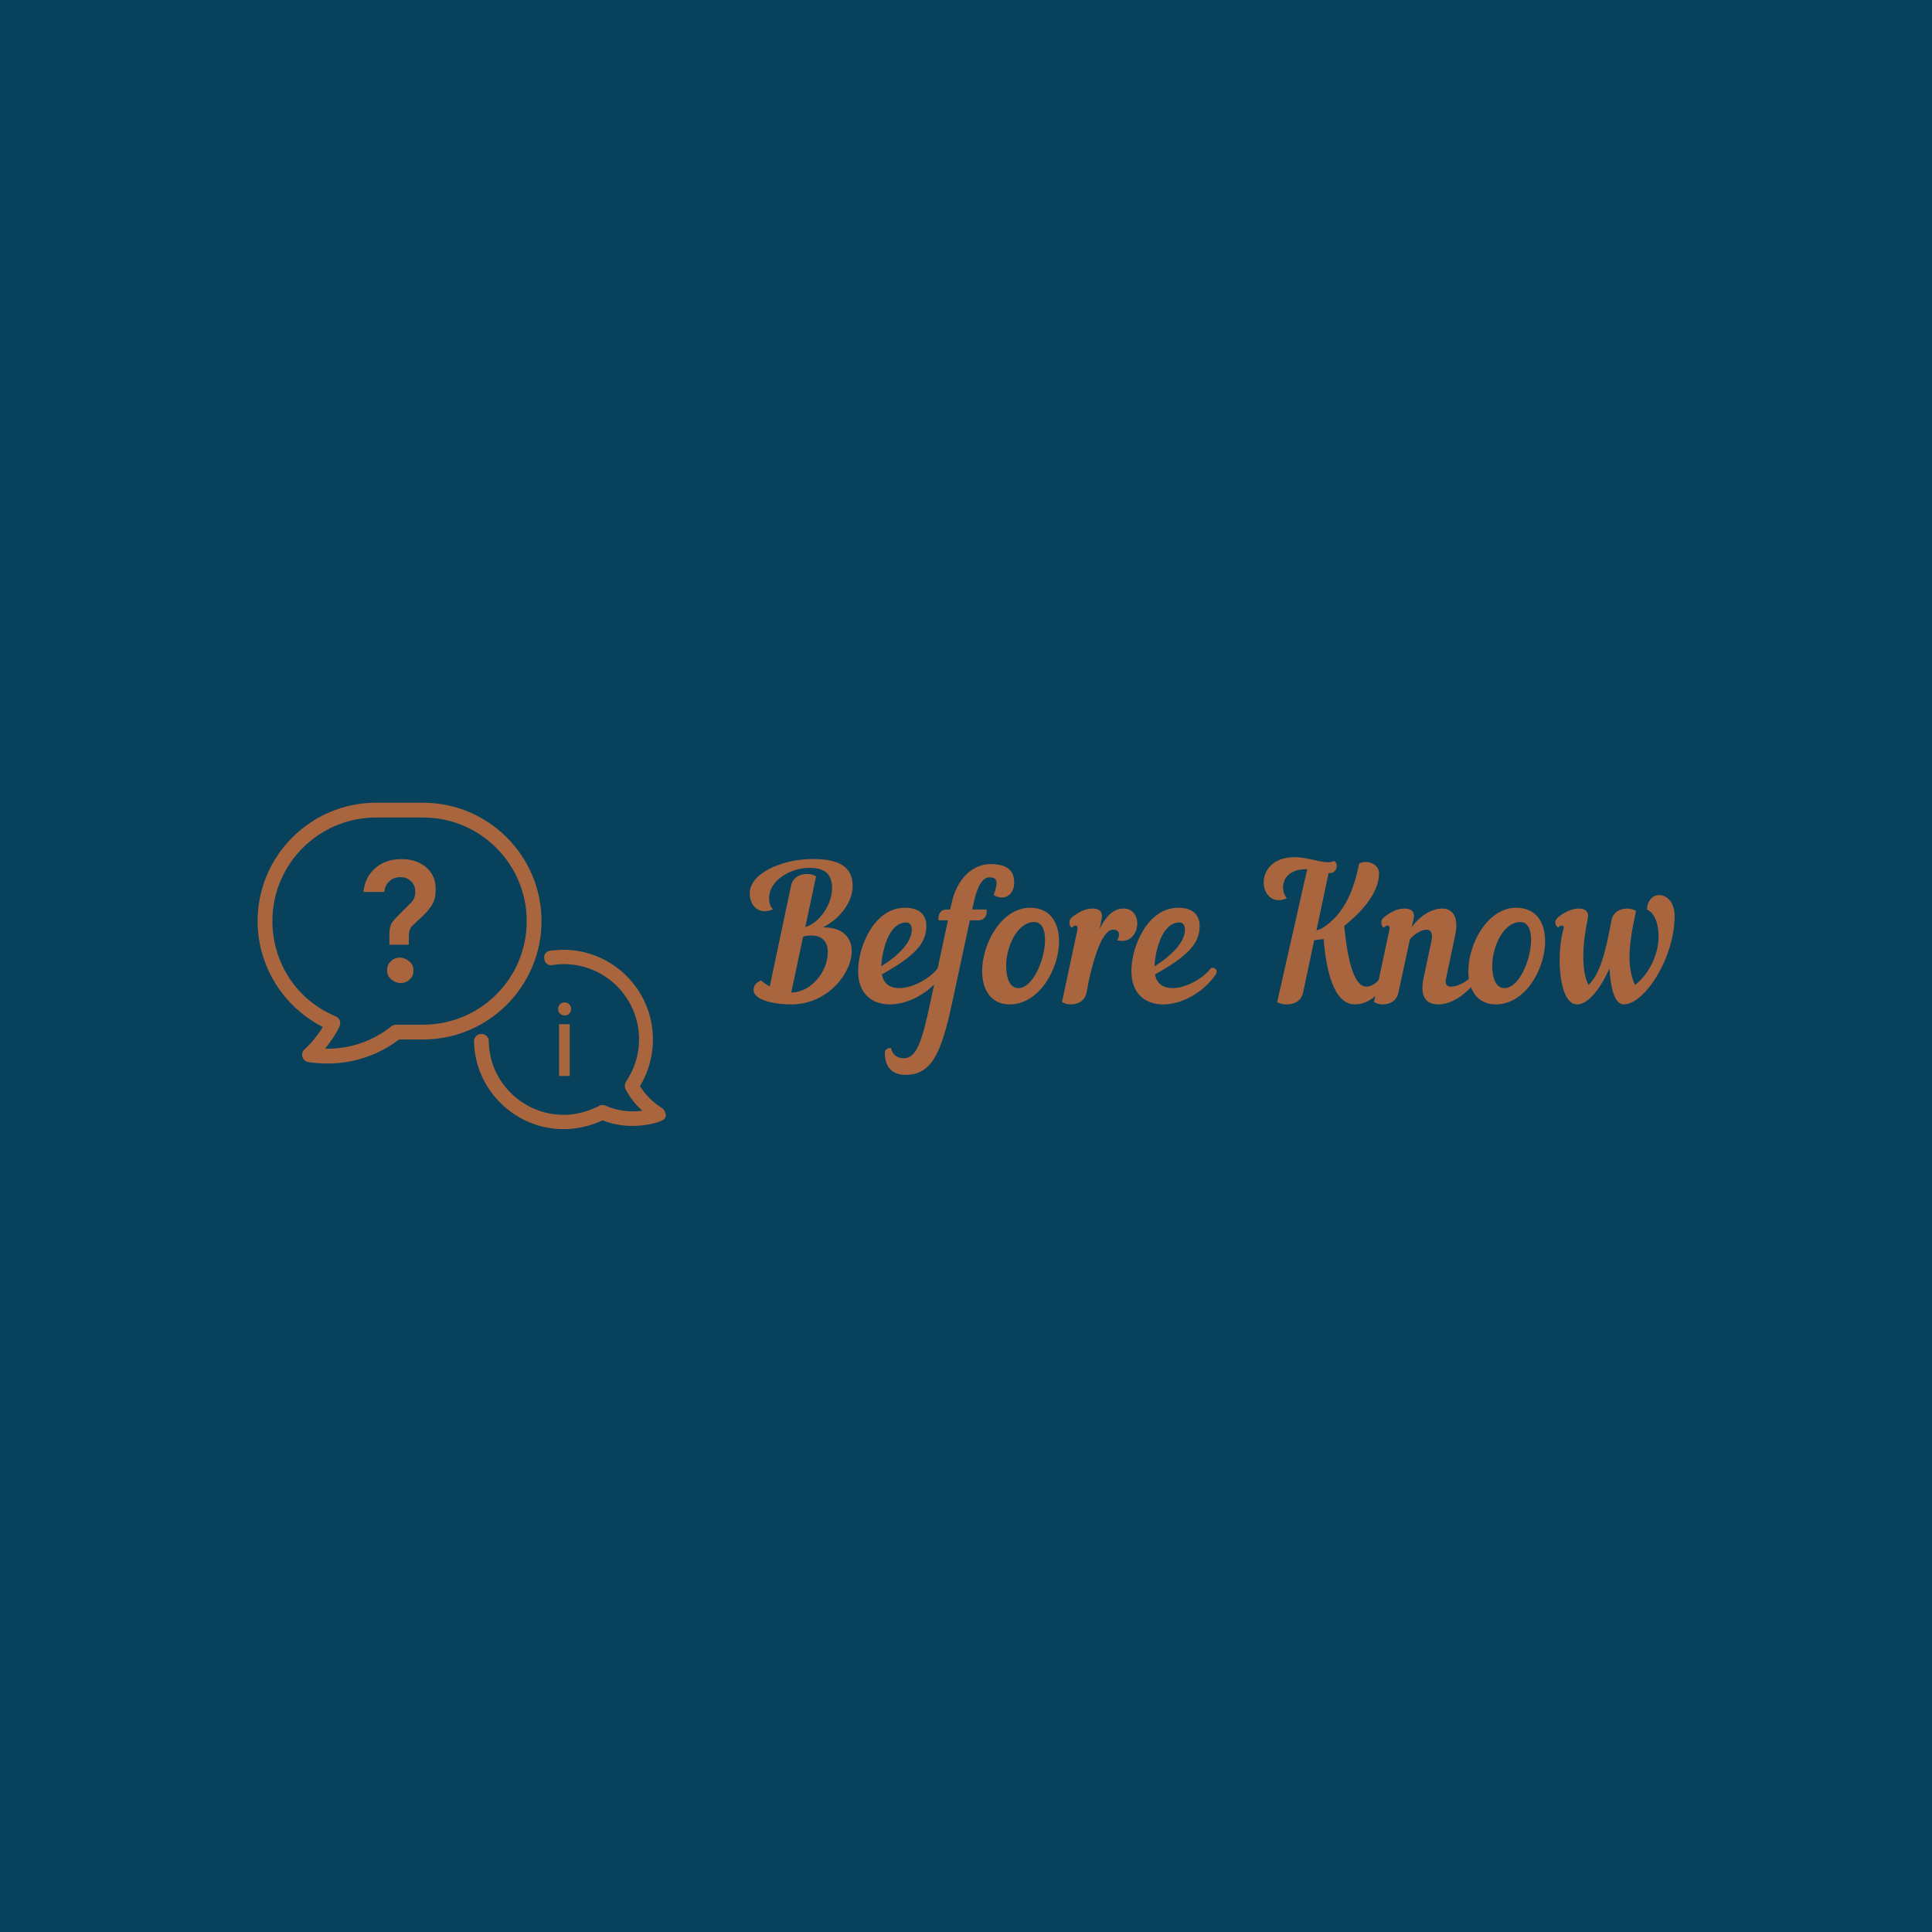 <svg data-v-fde0c5aa="" xmlns="http://www.w3.org/2000/svg" viewBox="0 0 300 300" class="iconLeft"><!----><defs data-v-fde0c5aa=""><!----></defs><rect data-v-fde0c5aa="" fill="#08415C" x="0" y="0" width="300px" height="300px" class="logo-background-square"></rect><defs data-v-fde0c5aa=""><!----></defs><g data-v-fde0c5aa="" id="4a012ed3-6cca-4fca-8f5a-5c1e3236f03b" fill="#A9663E" transform="matrix(2.073,0,0,2.073,115.483,133.969)"><path d="M6.62 1.92C6.62 3.05 5.75 4.47 4.61 4.82L5.42 1.02C5.25 0.91 5.00 0.84 4.75 0.84C4.23 0.84 3.68 1.08 3.54 1.74L1.95 9.27C1.72 9.14 1.51 9.00 1.30 8.82C0.91 8.95 0.74 9.24 0.74 9.55C0.74 10.19 2.03 10.61 3.57 10.61C6.24 10.61 8.09 8.32 8.09 6.62C8.09 5.63 7.45 4.84 5.98 4.84L5.96 4.83C7.36 4.09 8.16 2.83 8.16 1.75C8.16 0.13 6.89-0.28 5.15-0.28C2.97-0.28 0.45 0.74 0.45 2.30C0.45 3.00 0.87 3.63 1.58 3.63C1.78 3.63 1.97 3.58 2.18 3.49C2.02 3.29 1.90 3.04 1.90 2.67C1.90 1.27 3.56 0.38 4.93 0.38C6.08 0.38 6.62 0.84 6.62 1.92ZM5.08 5.45C5.91 5.45 6.30 5.96 6.30 6.69C6.30 8.19 5.01 9.72 3.57 9.72L3.56 9.72L4.45 5.53C4.68 5.47 4.89 5.45 5.08 5.45ZM13.68 4.72C13.68 4.09 13.36 3.37 12.08 3.37C9.77 3.37 8.57 6.29 8.57 8.11C8.57 9.83 9.63 10.61 10.95 10.61C12.31 10.61 13.93 9.77 14.90 8.36C15.05 8.11 14.91 7.81 14.55 7.88C13.94 8.68 12.66 9.39 11.65 9.39C11.00 9.39 10.49 9.11 10.35 8.36C13.05 6.86 13.68 5.91 13.68 4.72ZM12.18 4.47C12.42 4.47 12.59 4.69 12.59 5.01C12.59 5.92 11.66 6.90 10.30 7.76C10.35 6.78 10.79 4.47 12.18 4.47ZM17.60 4.31C18.03 4.31 18.26 3.95 18.19 3.50L17.11 3.50L17.21 3.08C17.43 2.03 17.78 1.09 18.42 1.09C18.77 1.09 18.94 1.23 18.94 1.50C18.94 1.69 18.87 2.07 18.72 2.41C18.90 2.53 19.10 2.59 19.28 2.60C19.80 2.63 20.26 2.24 20.26 1.46C20.26 0.55 19.68 0.10 18.49 0.10C17.16 0.10 15.97 1.19 15.58 3.00L15.47 3.50L15.19 3.50C14.76 3.50 14.53 3.86 14.60 4.31L15.30 4.31L13.97 10.50C13.36 13.36 12.95 14.64 12.00 14.64C11.47 14.64 11.14 14.38 11.03 13.87C10.75 13.87 10.57 14.01 10.57 14.25C10.57 15.43 11.27 15.89 12.11 15.89C14.07 15.89 14.80 14.28 15.61 10.50L16.94 4.31ZM21.45 3.37C19.33 3.37 17.86 6.02 17.86 8.13C17.86 9.45 18.48 10.61 19.92 10.61C22.12 10.61 23.62 7.97 23.62 5.88C23.62 4.51 22.97 3.37 21.45 3.37ZM21.76 4.44C22.33 4.44 22.57 5.01 22.57 5.77C22.57 7.24 21.67 9.39 20.57 9.39C20.08 9.39 19.66 8.92 19.66 7.69C19.66 6.31 20.48 4.44 21.76 4.44ZM26.81 4.20C26.92 3.67 26.64 3.43 26.14 3.43C25.55 3.43 25.05 3.72 24.57 4.10C24.29 4.33 24.39 4.76 24.57 4.87C24.70 4.76 24.78 4.70 24.85 4.70C24.98 4.70 25.03 4.83 24.99 5.05L23.84 10.43C24.01 10.54 24.25 10.61 24.50 10.61C25.00 10.61 25.54 10.37 25.68 9.73L25.84 8.88C26.56 5.64 27.22 5.01 27.68 5.01C27.97 5.01 28.11 5.17 28.11 5.36C28.11 5.53 28.06 5.71 27.96 5.80C28.08 5.84 28.24 5.85 28.36 5.85C29.09 5.85 29.48 5.17 29.48 4.54C29.48 3.96 29.13 3.43 28.46 3.43C27.82 3.43 27.22 3.82 26.66 4.96ZM34.15 4.72C34.15 4.09 33.82 3.37 32.55 3.37C30.24 3.37 29.04 6.29 29.04 8.11C29.04 9.83 30.10 10.61 31.42 10.61C32.77 10.61 34.40 9.77 35.36 8.36C35.52 8.11 35.38 7.81 35.01 7.88C34.41 8.68 33.12 9.39 32.12 9.39C31.47 9.39 30.95 9.11 30.81 8.36C33.52 6.86 34.15 5.91 34.15 4.72ZM32.65 4.47C32.89 4.47 33.05 4.69 33.05 5.01C33.05 5.92 32.13 6.90 30.77 7.76C30.81 6.78 31.26 4.47 32.65 4.47ZM45.77 10.61C47.10 10.61 47.95 9.37 47.95 8.90C47.95 8.78 47.89 8.65 47.74 8.58C47.47 8.96 47.03 9.28 46.65 9.28C45.61 9.28 45.19 6.86 44.98 4.73C46.54 3.49 47.59 2.10 47.59 0.78C47.59 0.27 47.08-0.06 46.62-0.06C46.45-0.06 46.26-0.03 46.10 0.06C45.77 1.64 45.18 3.82 43.23 4.96L42.90 5.07L43.81 0.77L43.93 0.77C44.25 0.77 44.42 0.49 44.42 0.22C44.42 0.08 44.37-0.06 44.23-0.14C43.62 0.20 42.43-0.42 41.27-0.42C39.62-0.42 38.95 0.59 38.95 1.47C38.95 2.17 39.37 2.80 40.08 2.80C40.28 2.80 40.47 2.76 40.68 2.66C40.52 2.46 40.40 2.16 40.40 1.85C40.40 1.19 40.87 0.48 42.14 0.48L42.21 0.48L39.96 10.43C40.11 10.54 40.38 10.61 40.70 10.61C41.22 10.61 41.76 10.37 41.90 9.72L42.73 5.81L43.44 5.71C43.61 7.91 44.16 10.61 45.77 10.61ZM47.94 4.87C48.06 4.76 48.15 4.70 48.22 4.70C48.34 4.70 48.41 4.83 48.36 5.05L47.21 10.43C47.38 10.54 47.61 10.61 47.87 10.61C48.37 10.61 48.90 10.37 49.04 9.73L49.90 5.74C50.20 5.36 50.76 5.01 51.14 5.01C51.45 5.01 51.65 5.25 51.52 5.84L50.93 8.62C50.58 10.26 51.32 10.61 52.02 10.61C52.96 10.61 53.90 9.97 54.56 9.23C54.64 9.13 54.68 9.02 54.68 8.92C54.68 8.78 54.60 8.65 54.45 8.58C54.10 8.93 53.49 9.28 52.98 9.28C52.70 9.28 52.51 9.11 52.60 8.71L53.28 5.49C53.61 4.02 53.07 3.43 52.33 3.43C51.52 3.43 50.62 3.99 50.04 4.83L50.18 4.20C50.30 3.67 50.01 3.43 49.50 3.43C48.92 3.43 48.41 3.72 47.94 4.10C47.66 4.33 47.75 4.76 47.94 4.87ZM57.86 3.37C55.75 3.37 54.28 6.02 54.28 8.13C54.28 9.45 54.89 10.61 56.34 10.61C58.53 10.61 60.03 7.97 60.03 5.88C60.03 4.51 59.39 3.37 57.86 3.37ZM58.17 4.44C58.74 4.44 58.98 5.01 58.98 5.77C58.98 7.24 58.09 9.39 56.98 9.39C56.49 9.39 56.07 8.92 56.07 7.69C56.07 6.31 56.90 4.44 58.17 4.44ZM65.00 4.31C64.54 6.82 64.13 8.32 63.28 9.16C63.00 8.61 62.89 7.87 62.89 7.04C62.89 6.12 63.03 5.11 63.22 4.20C63.34 3.67 63.06 3.43 62.55 3.43C61.80 3.43 60.79 4.10 60.79 4.42C60.79 4.54 60.80 4.68 61.00 4.86C61.08 4.76 61.18 4.70 61.26 4.70C61.36 4.70 61.46 4.77 61.42 4.91C61.24 5.49 61.12 6.38 61.12 7.29C61.12 8.93 61.49 10.61 62.44 10.61C63.18 10.61 64.11 9.59 64.85 7.91C64.93 9.30 65.20 10.61 65.93 10.61C67.44 10.61 69.73 7.18 69.73 3.98C69.73 2.95 69.15 2.44 68.60 2.42C68.14 2.41 67.69 2.77 67.66 3.50C68.25 3.77 68.53 4.59 68.53 5.53C68.53 6.85 67.83 8.32 66.77 9.16C66.47 8.53 66.35 7.81 66.35 7.06C66.35 6.01 66.57 4.84 66.84 3.61C66.68 3.50 66.42 3.43 66.18 3.43C65.67 3.43 65.13 3.67 65.00 4.31Z"></path></g><defs data-v-fde0c5aa=""><!----></defs><g data-v-fde0c5aa="" id="ac08542b-1e6a-4a38-8cab-4c9b3adf1ac2" stroke="none" fill="#A9663E" transform="matrix(0.718,0,0,0.718,39.354,117.682)"><path d="M88.3 75.7c-1.9-1.2-3.5-2.8-4.7-4.7 1.8-3 2.8-6.5 2.8-10.1 0-10.7-8.7-19.4-19.4-19.4-.9 0-1.8.1-2.8.2-.9.1-1.5.9-1.3 1.8.1.9.9 1.5 1.8 1.3.9-.1 1.6-.2 2.4-.2 9 0 16.3 7.3 16.3 16.3 0 3.3-1 6.4-2.8 9.1-.3.5-.4 1.1-.1 1.7.9 1.7 2.1 3.3 3.6 4.6-2.7.4-5.5 0-8-1.1-.4-.2-1-.2-1.4.1-2.4 1.2-4.9 1.9-7.6 1.9-8.8 0-16.1-7.1-16.2-15.9 0-.9-.7-1.6-1.6-1.6-.9 0-1.6.7-1.6 1.6.2 10.5 8.9 19 19.4 19 2.9 0 5.8-.7 8.4-1.9 3.1 1.2 6.5 1.5 9.9.9 1-.2 1.9-.4 2.8-.8.6-.2 1-.7 1-1.3-.1-.6-.4-1.2-.9-1.5z"></path><path d="M62.3 35.3c0-14.1-11.5-25.6-25.6-25.6H26.5C12.4 9.7.9 21.2.9 35.3.9 45 6.4 53.8 15 58.2c-1.1 1.8-2.4 3.4-4 4.9-.4.4-.6 1-.4 1.6.2.6.7 1 1.3 1.1 1.4.2 2.8.3 4.1.3 5.7 0 11-1.8 15.5-5.2h5.2c14.1 0 25.6-11.5 25.6-25.6zM36.7 57.7h-5.8c-.4 0-.7.1-1 .3-4.1 3.3-9.1 5-14.4 4.9 1.2-1.5 2.3-3.1 3.1-4.8.2-.4.2-.9.1-1.3-.2-.4-.5-.7-.9-.9C9.5 52.5 4.1 44.4 4.1 35.3c0-12.4 10.1-22.4 22.4-22.4h10.2c12.4 0 22.4 10.1 22.4 22.4 0 12.4-10 22.4-22.4 22.4z"></path><path d="M37.4 23.7c-1.4-1.2-3.2-1.8-5.4-1.8s-4.1.6-5.6 1.9c-1.5 1.3-2.4 3-2.6 5.2h4.5c.1-1 .5-1.8 1.1-2.3.6-.6 1.4-.9 2.4-.9s1.7.3 2.3.9c.6.6.9 1.3.9 2.3 0 .9-.3 1.7-.9 2.3L31.4 34c-.8.8-1.3 1.4-1.6 1.9-.2.5-.4 1.2-.4 2.2v2.3h4.2v-1.7c0-1 .2-1.8.7-2.3l.7-.7c.3-.3.6-.6 1.1-1l1-1c.3-.2.6-.7 1.1-1.3.8-1 1.2-2.2 1.2-3.7.1-2.1-.6-3.8-2-5zM31.7 43.2c-.8 0-1.5.3-2 .8-.6.6-.8 1.2-.8 2s.3 1.4.9 1.9c.6.5 1.3.8 2 .8.8 0 1.5-.3 2-.8.6-.5.8-1.2.8-2s-.3-1.4-.9-1.9c-.6-.5-1.3-.8-2-.8zM66.1 57.6h2.3v11.2h-2.3zM68.3 53.3c-.3-.3-.6-.4-1-.4s-.8.1-1 .4c-.3.3-.4.6-.4 1s.1.8.4 1c.3.3.6.4 1 .4s.8-.1 1-.4c.3-.3.4-.6.4-1 0-.3-.1-.7-.4-1z"></path></g><!----></svg>